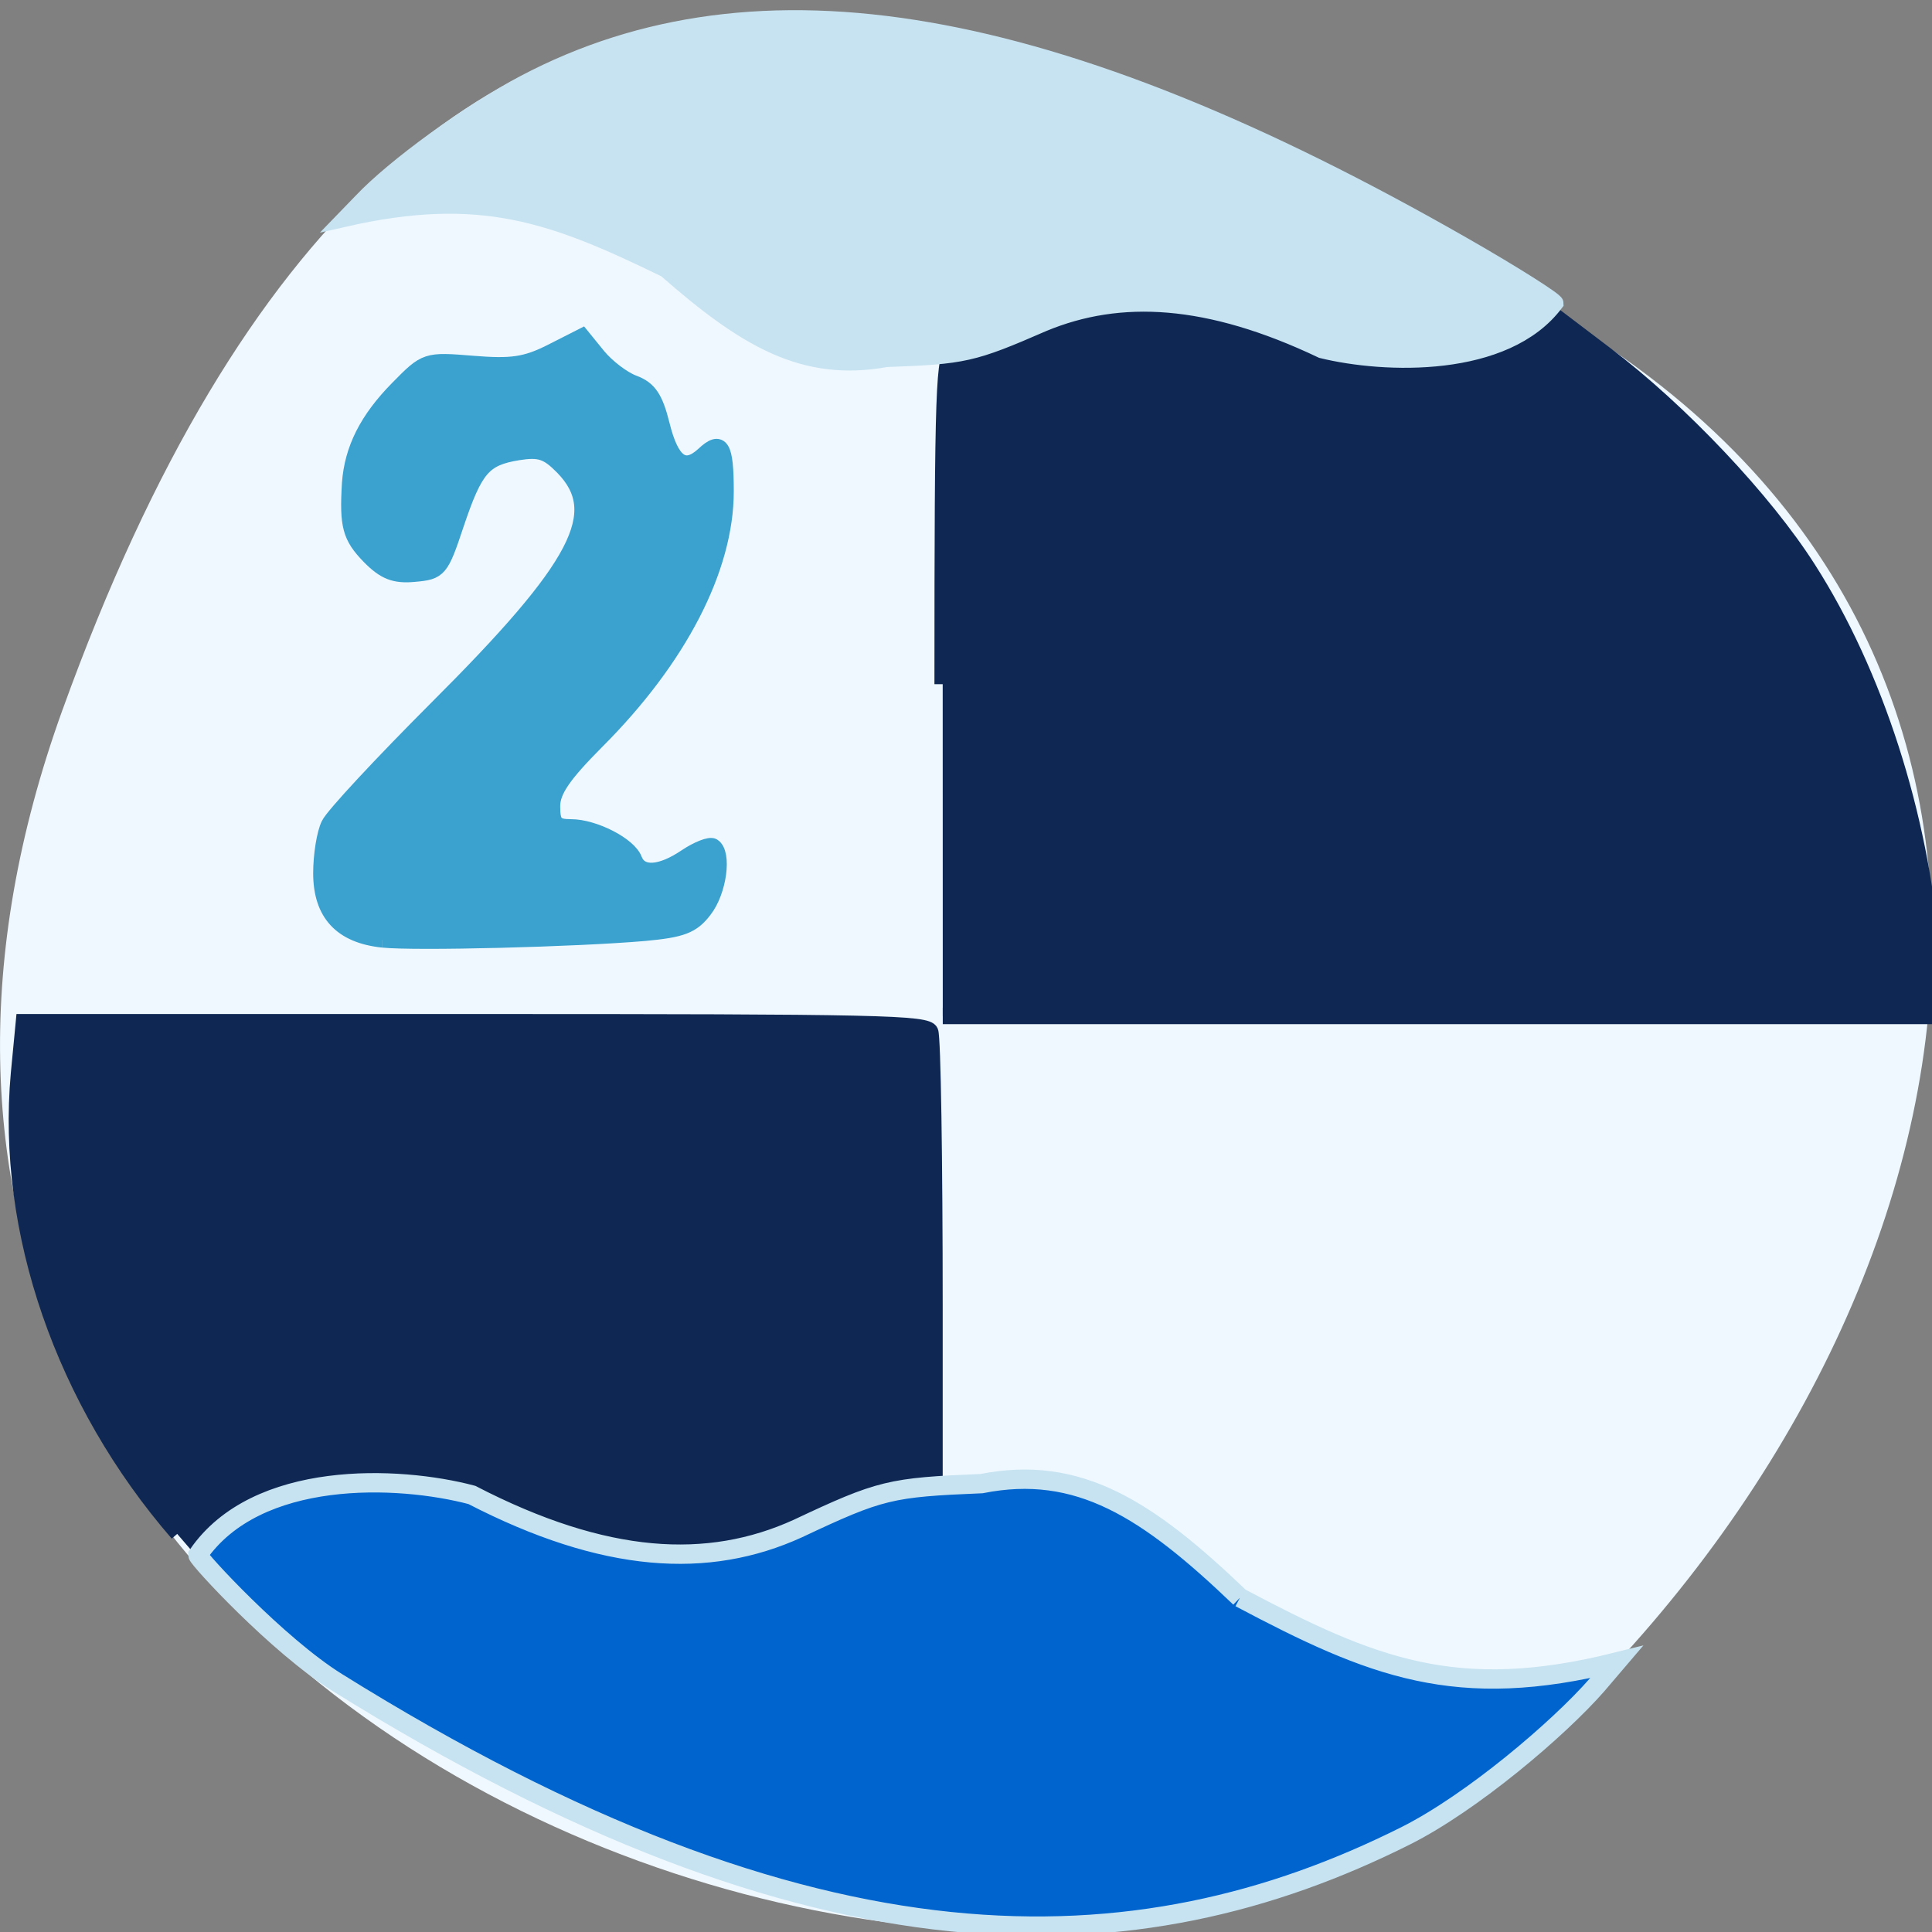 <svg xmlns="http://www.w3.org/2000/svg" viewBox="0 0 24 24"><rect x="0" y="0" width="24" height="24" fill="#808080" stroke="none"/><path d="m 0.777 8.816 c -4.48 12.414 11.621 18.449 17.672 13.395 c 6.05 -5.05 8.117 -13.711 1.266 -18.07 c -6.852 -4.355 -14.457 -7.734 -18.938 4.676" fill="#eff8ff"/><g fill="#0f2853" stroke="#0f2853" transform="scale(0.094)"><path d="m 124.58 90.42 c 0 -39.458 0.167 -43.875 1.542 -43.875 c 0.833 0 5.833 -1.917 11.125 -4.292 c 14.792 -7.667 36.13 -4.5 46.17 0 c 7.5 3.333 9.833 6 15.625 0.917 l 3.792 -3.375 l 9.333 7.083 c 9.833 7.458 21 19.25 26.792 28.375 c 8.792 13.75 14.833 32.458 16.292 50.583 l 0.708 8.417 h -131.37" stroke-width="2.183"/><path d="m 23.417 202.71 c -15.12 -17.458 -22.917 -40.04 -21.04 -60.792 l 0.667 -6.958 h 59.708 c 53.583 0 59.792 0.125 60.29 1.333 c 0.333 0.708 0.583 17.08 0.583 36.38 v 35.04 l -21.542 0.542 c -11.875 0.292 -33.25 0.542 -47.5 0.542 h -25.917" stroke-width="1.909"/></g><g transform="matrix(0.092 0 0 0.092 -2.494 0.316)"><path d="m 78.76 123.46 c -5.582 -0.594 -8.31 -3.564 -8.31 -8.994 c 0 -2.418 0.469 -5.388 1.065 -6.576 c 0.554 -1.188 7.116 -8.23 14.531 -15.654 c 19.304 -19.26 23.05 -26.43 17.05 -32.581 c -2.088 -2.121 -3.111 -2.461 -6.05 -1.994 c -4.645 0.764 -5.795 2.121 -8.352 9.715 c -2.045 6.151 -2.258 6.406 -5.625 6.703 c -2.685 0.255 -4.048 -0.297 -6.094 -2.376 c -2.599 -2.673 -2.983 -4.158 -2.642 -9.885 c 0.341 -4.624 2.344 -8.612 6.477 -12.812 c 3.793 -3.861 3.835 -3.861 10.142 -3.351 c 5.199 0.424 7.116 0.17 10.568 -1.57 l 4.176 -2.121 l 2.173 2.673 c 1.193 1.442 3.324 3.097 4.815 3.648 c 2.045 0.764 2.898 1.994 3.793 5.6 c 1.278 5.176 3.03 6.448 5.625 4.073 c 2.386 -2.248 3.03 -1.188 3.03 4.964 c 0 10.394 -6.307 22.612 -17.471 33.769 c -4.474 4.497 -5.966 6.661 -5.966 8.739 c 0 2.333 0.426 2.8 2.514 2.8 c 3.111 0 7.841 2.418 8.565 4.412 c 0.81 2.079 3.494 1.951 6.946 -0.382 c 1.577 -1.061 3.239 -1.697 3.665 -1.442 c 1.491 0.933 0.81 6.109 -1.193 8.654 c -1.619 2.121 -3.03 2.63 -8.05 3.097 c -9.247 0.806 -30.98 1.358 -35.37 0.891" fill="#3ba1ce" stroke="#3ba1ce" stroke-width="2.109"/><g stroke="#c7e3f1"><path d="m 116.99 32.967 c -15.255 -7.424 -24.971 -11.03 -43.42 -6.83 l 2.301 -2.376 c 4.432 -4.709 14.616 -12.09 22.03 -15.994 c 31.534 -16.63 71.63 -9.715 126.9 21.933 c 6.818 3.903 12.358 7.424 12.358 7.806 c -6.775 9.04 -23.1 8.442 -31.576 6.364 c -15.341 -7.297 -27.27 -7.891 -37.585 -3.606 c -9.545 4.158 -10.696 4.412 -21.22 4.794 c -11.165 2.036 -19.05 -2.673 -29.787 -12.09" fill="#c7e3f1" stroke-width="2.138"/><path d="m 194.54 212.29 c 17.855 9.461 29.23 14.08 50.837 8.697 l -2.642 3.097 c -5.199 5.939 -16.875 15.866 -25.824 20.363 c -36.31 18.2 -79.64 19.6 -144.33 -20.745 c -7.969 -4.964 -18.75 -16.673 -18.75 -17.18 c 7.926 -11.539 27.06 -10.733 36.988 -8.103 c 17.983 9.291 31.917 10.05 44.02 4.539 c 11.165 -5.261 12.486 -5.558 24.801 -6.067 c 13.08 -2.588 22.372 3.394 34.9 15.4" fill="#0064ce" stroke-width="2.612"/></g></g></svg>